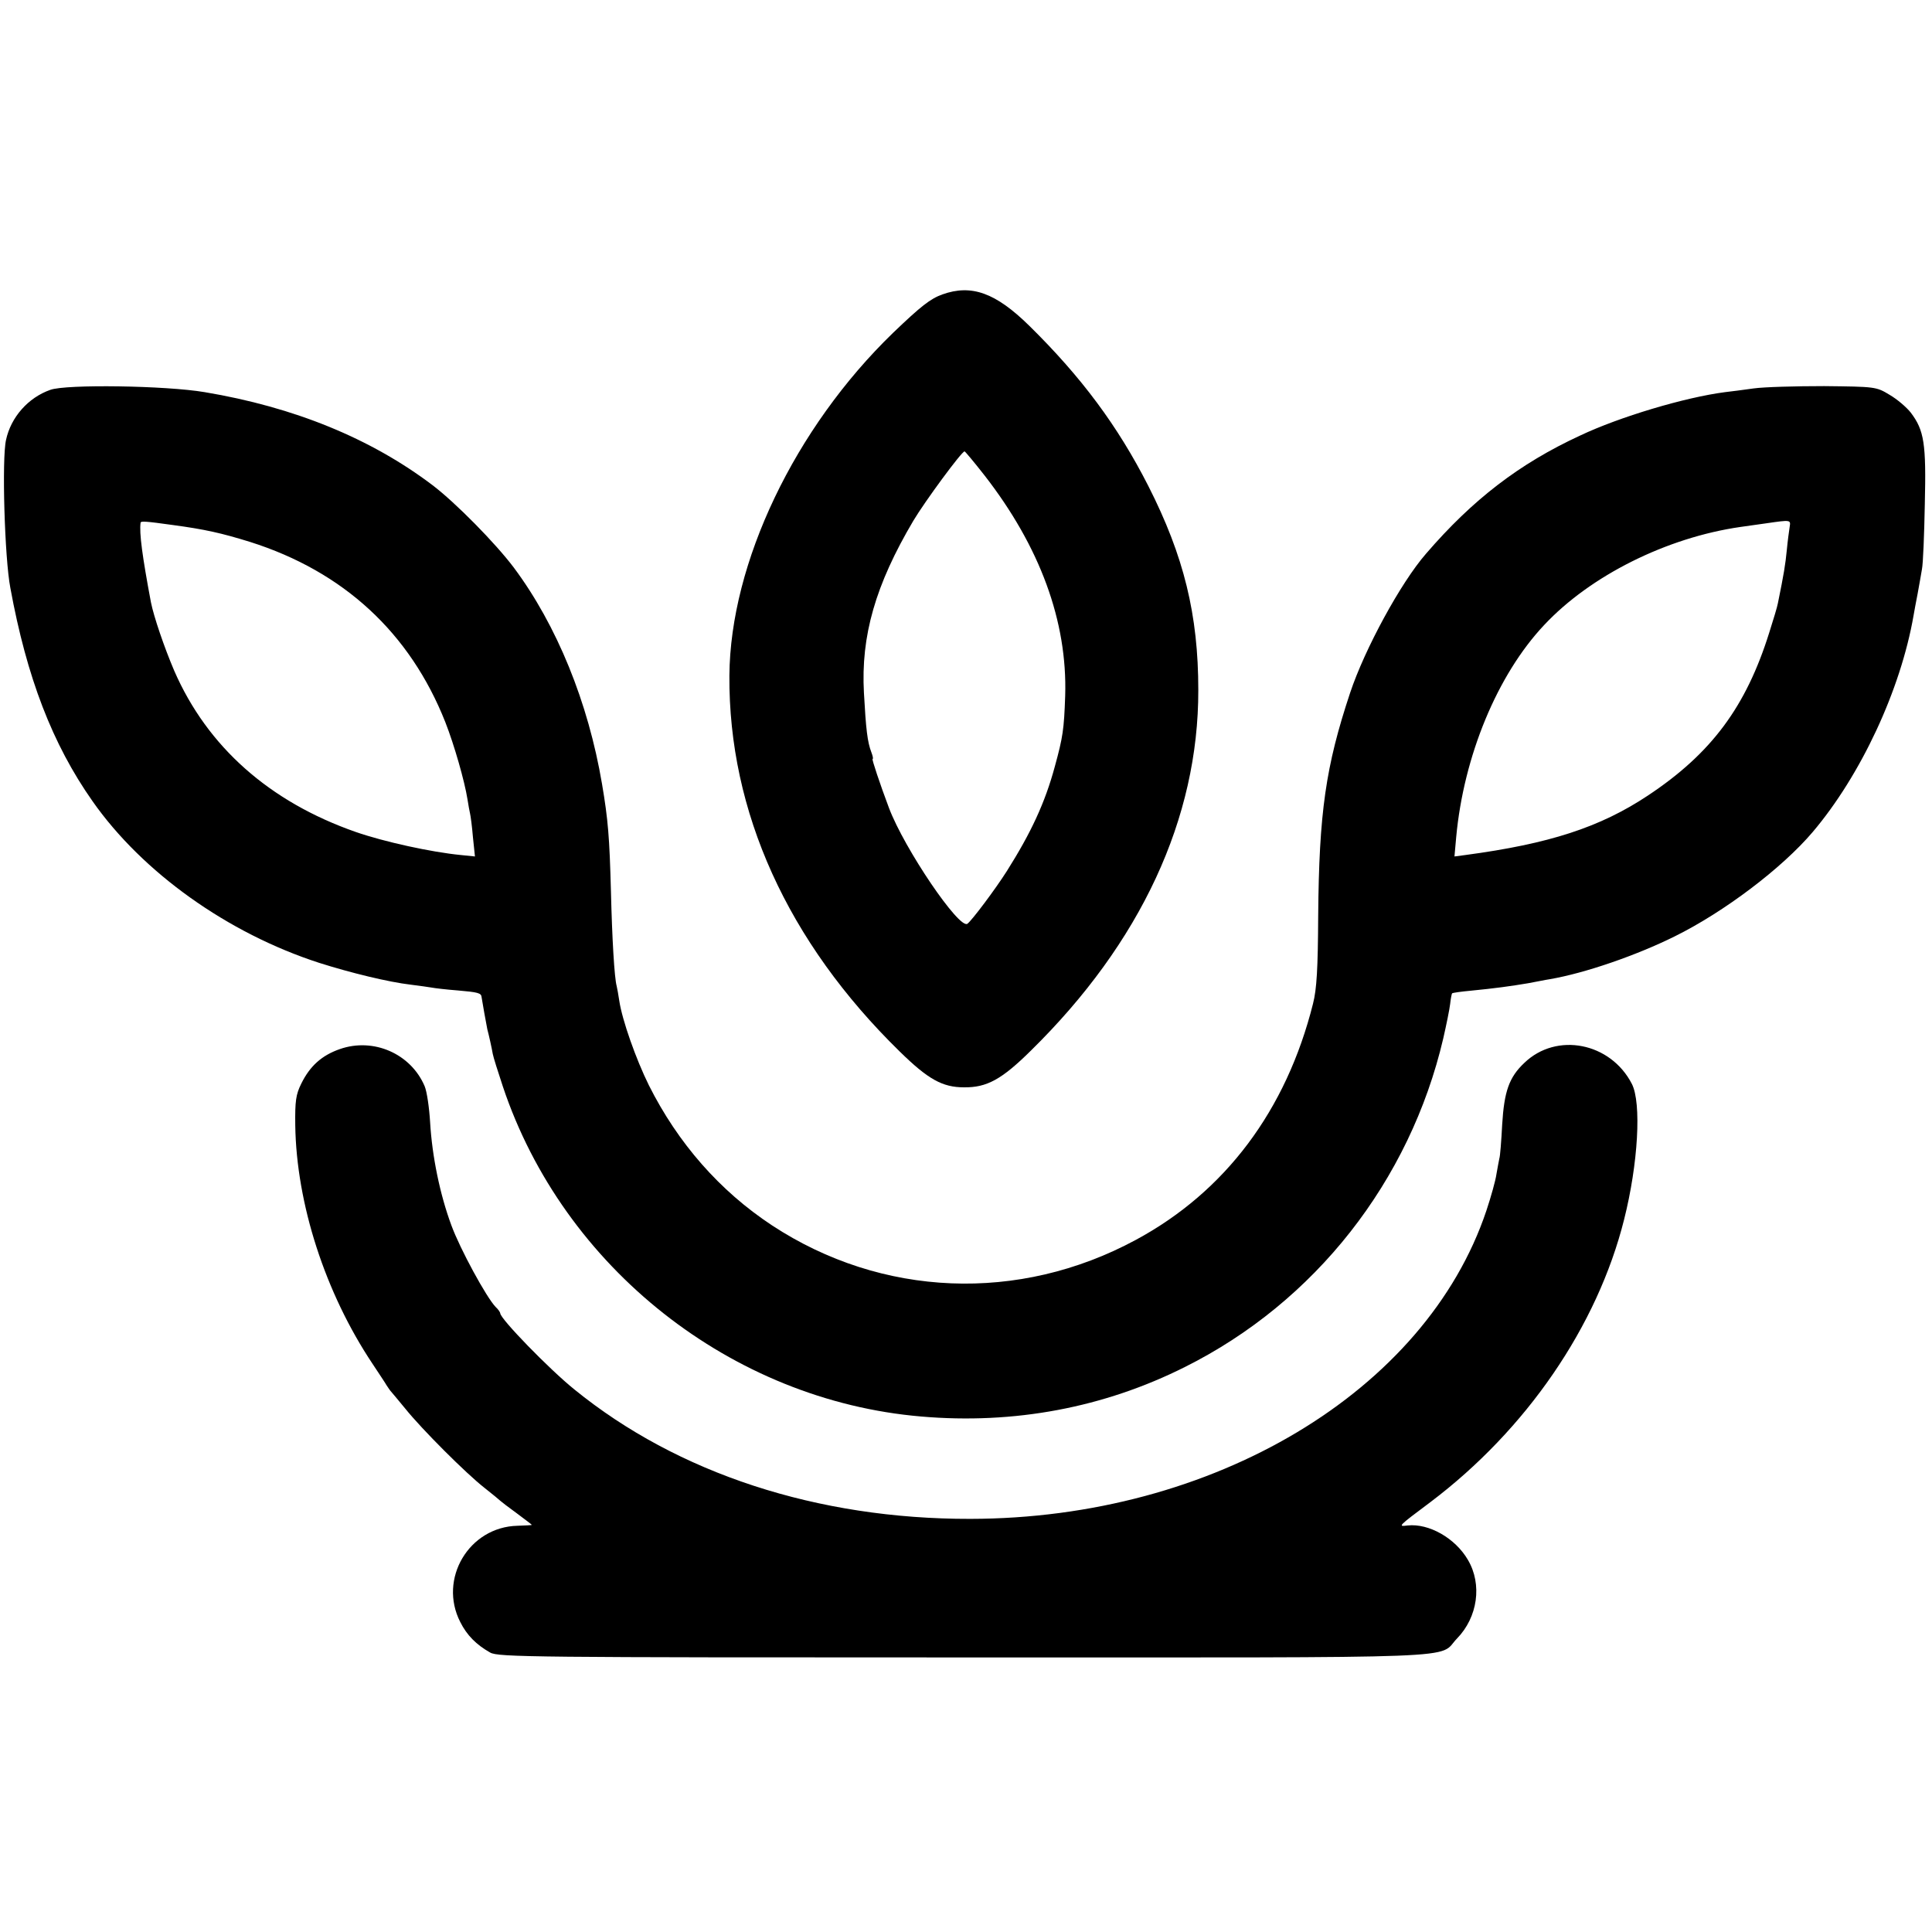 <?xml version="1.0" standalone="no"?>
<!DOCTYPE svg PUBLIC "-//W3C//DTD SVG 20010904//EN"
 "http://www.w3.org/TR/2001/REC-SVG-20010904/DTD/svg10.dtd">
<svg version="1.0" xmlns="http://www.w3.org/2000/svg"
 width="672pt" height="672pt" viewBox="0 0 672 672"
 preserveAspectRatio="xMidYMid meet">
<g transform="translate(0,672) scale(0.1,-0.1)"
fill="#000000" stroke="none">
<path d="M3278 5696 c-42 -15 -75 -41 -172 -134 -342 -331 -566 -800 -569
-1192 -3 -473 202 -926 593 -1308 98 -96 148 -124 223 -124 79 -1 131 27 233
128 382 375 583 808 582 1254 0 262 -50 466 -174 710 -106 208 -232 378 -414
557 -117 115 -201 145 -302 109z m146 -629 c193 -248 289 -508 281 -767 -4
-117 -8 -144 -36 -246 -34 -126 -83 -231 -167 -364 -40 -63 -121 -171 -137
-183 -28 -21 -219 260 -273 403 -32 85 -60 170 -57 170 3 0 1 10 -4 23 -14 36
-19 81 -26 207 -11 198 40 376 172 599 40 67 168 241 178 241 2 0 33 -37 69
-83z"/>
<path d="M175 5364 c-77 -27 -137 -95 -154 -174 -15 -65 -5 -411 15 -515 57
-311 146 -543 286 -742 174 -248 470 -459 788 -562 110 -35 242 -67 319 -76
30 -4 62 -8 72 -10 10 -2 51 -7 91 -10 70 -6 82 -9 83 -23 1 -8 18 -104 20
-112 5 -18 16 -68 19 -86 2 -11 18 -62 35 -113 211 -631 796 -1092 1455 -1148
324 -28 636 31 917 172 453 226 783 647 899 1143 11 48 22 102 24 120 2 18 5
35 7 37 3 2 31 6 64 9 83 8 141 16 200 26 28 5 61 12 75 14 123 21 302 83 435
149 172 85 373 237 480 363 167 197 306 494 351 754 2 14 9 48 14 75 5 28 12
66 15 85 4 19 8 121 10 227 5 210 -2 256 -49 318 -15 19 -48 47 -74 62 -46 28
-50 28 -227 30 -99 0 -209 -3 -245 -8 -36 -5 -81 -11 -100 -13 -139 -18 -367
-86 -504 -151 -212 -98 -374 -223 -536 -411 -88 -101 -213 -331 -264 -484 -85
-256 -108 -416 -111 -775 -1 -185 -5 -255 -18 -306 -93 -371 -305 -654 -617
-822 -406 -219 -883 -200 -1265 51 -182 120 -327 286 -428 487 -45 91 -93 227
-103 294 -3 20 -7 43 -9 51 -8 28 -16 165 -20 330 -5 188 -10 249 -31 373 -48
284 -157 552 -307 753 -64 85 -202 225 -282 286 -215 163 -482 272 -793 324
-136 23 -482 28 -537 8z m425 -470 c112 -15 170 -28 270 -59 325 -103 556
-316 679 -627 31 -79 67 -205 77 -268 3 -19 7 -42 9 -50 2 -8 7 -45 10 -82 l7
-67 -49 5 c-103 10 -267 46 -365 80 -301 105 -517 297 -632 561 -35 82 -71
188 -81 238 -30 160 -41 241 -36 277 1 6 18 5 111 -8z m5625 -6 c-2 -13 -7
-49 -10 -81 -5 -51 -10 -82 -31 -185 -2 -12 -16 -58 -30 -102 -81 -259 -202
-421 -422 -567 -167 -111 -344 -168 -635 -207 l-38 -5 6 67 c26 282 143 565
306 738 161 172 426 304 682 341 23 3 65 9 92 13 83 12 84 12 80 -12z"/>
<path d="M1182 3071 c-63 -22 -104 -59 -134 -120 -19 -38 -22 -61 -21 -145 4
-273 104 -583 269 -830 21 -32 44 -66 49 -75 6 -9 12 -18 15 -21 3 -3 25 -30
50 -60 57 -71 211 -225 275 -275 28 -22 52 -42 55 -45 3 -3 29 -23 58 -44 28
-21 52 -39 52 -40 0 -1 -22 -2 -50 -3 -169 -4 -276 -185 -199 -335 23 -46 56
-79 104 -106 28 -16 147 -17 1650 -17 1799 0 1643 -6 1713 66 72 74 88 188 38
273 -44 76 -136 128 -210 120 -34 -4 -36 -5 79 81 334 252 581 612 674 983 49
194 61 406 27 472 -74 144 -262 181 -374 73 -53 -50 -70 -99 -77 -214 -3 -57
-7 -111 -10 -119 -2 -8 -6 -33 -10 -54 -3 -22 -19 -79 -35 -127 -211 -629
-950 -1071 -1795 -1072 -532 -1 -1018 158 -1377 450 -87 70 -258 246 -258 265
0 3 -7 14 -16 22 -32 33 -124 202 -154 284 -40 108 -67 240 -74 359 -3 50 -11
106 -19 125 -48 113 -178 170 -295 129z"/>
</g>
</svg>
